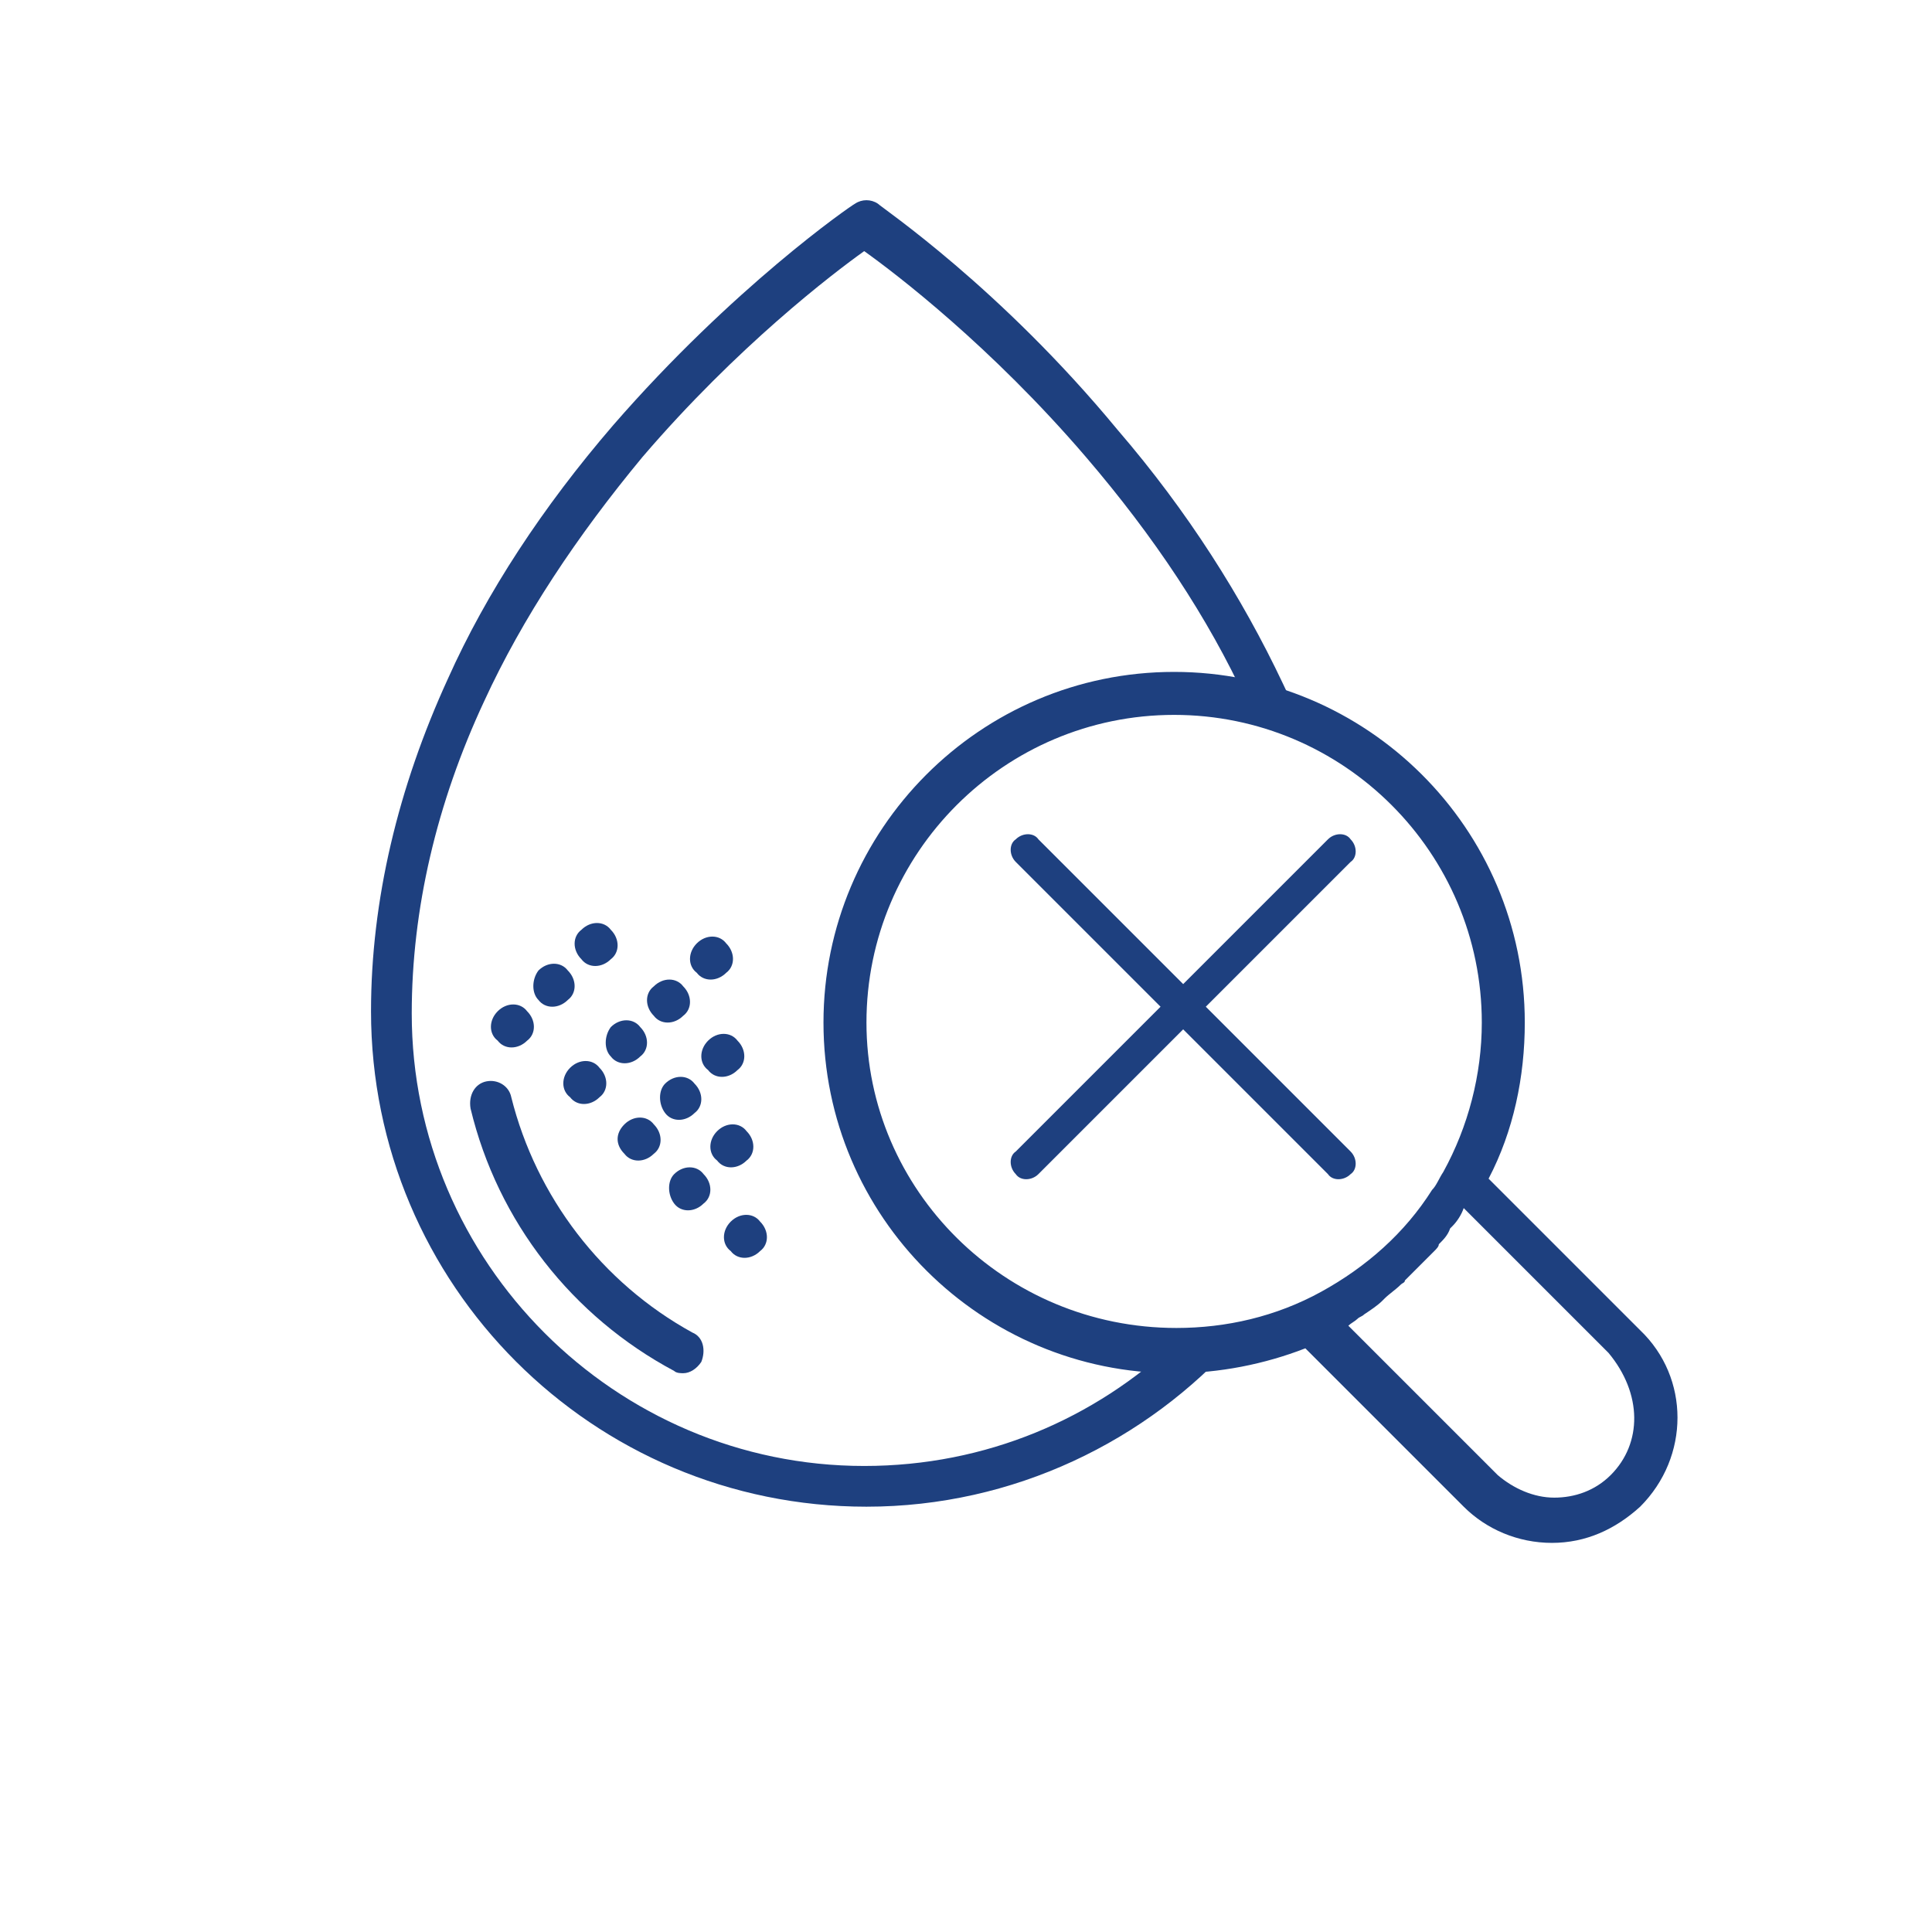 <?xml version="1.0" encoding="utf-8"?>
<!-- Generator: Adobe Illustrator 24.0.2, SVG Export Plug-In . SVG Version: 6.00 Build 0)  -->
<svg version="1.1" id="Capa_1" xmlns="http://www.w3.org/2000/svg" xmlns:xlink="http://www.w3.org/1999/xlink" x="0px" y="0px"
	 viewBox="0 0 85.4 85.4" style="enable-background:new 0 0 85.4 85.4;" xml:space="preserve">
<style type="text/css">
	.st0{fill:none;}
	.st1{fill:#1E407F;}
	.st2{fill-rule:evenodd;clip-rule:evenodd;fill:#1E407F;}
</style>
<circle id="Ciculo" class="st0" cx="42.7" cy="42.7" r="40.3"/>
<g>
	<g>
		<path class="st1" d="M52.5,59.5c-0.2,0-0.4-0.1-0.5-0.2c0,0,0,0,0,0c-3.6,3.4-8.4,5.5-13.8,5.5c-11,0-20-9-20-20
			c0-4.6,1.1-9.3,3.2-13.8c1.7-3.7,4.1-7.3,7-10.8c4.2-4.9,8.4-8.1,9.8-9.1c1.4,1,5.6,4.2,9.8,9.1c3,3.5,5.4,7.1,7.1,10.8
			c0,0,0,0,0,0.1c0.7,0,1.4,0.1,2.1,0.2c0,0,0,0,0,0c-0.2-0.4-0.3-0.7-0.5-1.1c-1.8-3.8-4.2-7.6-7.3-11.2C44.2,12.7,39,9.2,38.8,9
			c-0.3-0.2-0.7-0.2-1,0c-0.2,0.1-5.4,3.7-10.7,9.8c-3.1,3.6-5.6,7.4-7.3,11.2c-2.2,4.8-3.4,9.8-3.4,14.7c0,12.1,9.8,21.9,21.9,21.9
			c6.5,0,12.4-2.9,16.4-7.4C53.9,59.3,53.2,59.5,52.5,59.5z"/>
		<path class="st1" d="M21.5,47.8c0.5-0.1,1,0.2,1.1,0.7c1.1,4.4,4,8.2,8,10.4c0.5,0.2,0.6,0.8,0.4,1.3c-0.2,0.3-0.5,0.5-0.8,0.5
			c-0.1,0-0.3,0-0.4-0.1c-4.5-2.4-7.8-6.6-9-11.6C20.7,48.4,21,47.9,21.5,47.8z"/>
	</g>
	<g>
		<path class="st1" d="M72.5,58.8l-6.7-6.7c1.1-2.1,1.6-4.5,1.6-6.9c0-8.6-7-15.5-15.5-15.5c-8.6,0-15.5,7-15.5,15.5
			c0,8.6,7,15.5,15.5,15.5c2,0,4-0.4,5.8-1.1l7,7c1,1,2.4,1.6,3.9,1.6c1.5,0,2.8-0.6,3.9-1.6C74.7,64.4,74.7,60.9,72.5,58.8z
			 M38.3,45.2c0-7.5,6.1-13.6,13.6-13.6s13.6,6.1,13.6,13.6c0,2.3-0.6,4.6-1.7,6.6c-0.2,0.3-0.3,0.6-0.5,0.8
			c-1.2,1.9-2.9,3.4-4.9,4.5c-2,1.1-4.2,1.6-6.4,1.6C44.4,58.7,38.3,52.6,38.3,45.2z M71.2,65.2c-0.7,0.7-1.6,1-2.5,1
			c-0.9,0-1.8-0.4-2.5-1l-6.6-6.6c0.1-0.1,0.3-0.2,0.4-0.3c0.1-0.1,0.2-0.1,0.3-0.2c0.3-0.2,0.6-0.4,0.8-0.6c0,0,0,0,0.1-0.1
			c0.2-0.2,0.5-0.4,0.7-0.6c0.1-0.1,0.2-0.1,0.2-0.2c0.2-0.2,0.3-0.3,0.5-0.5c0.1-0.1,0.2-0.2,0.3-0.3c0.2-0.2,0.3-0.3,0.5-0.5
			c0.1-0.1,0.2-0.2,0.2-0.3c0.2-0.2,0.4-0.4,0.5-0.7c0,0,0.1-0.1,0.1-0.1c0.2-0.2,0.4-0.5,0.5-0.8l6.4,6.4
			C72.6,61.6,72.6,63.8,71.2,65.2z"/>
	</g>
	<g>
		<path class="st1" d="M25.2,47.2c0.4-0.4,1-0.4,1.3,0l0,0c0.4,0.4,0.4,1,0,1.3l0,0c-0.4,0.4-1,0.4-1.3,0l0,0
			C24.8,48.2,24.8,47.6,25.2,47.2z M27,45.4c0.4-0.4,1-0.4,1.3,0l0,0c0.4,0.4,0.4,1,0,1.3l0,0c-0.4,0.4-1,0.4-1.3,0l0,0
			C26.7,46.4,26.7,45.8,27,45.4z M28.9,43.6c0.4-0.4,1-0.4,1.3,0l0,0c0.4,0.4,0.4,1,0,1.3l0,0c-0.4,0.4-1,0.4-1.3,0l0,0
			C28.5,44.5,28.5,43.9,28.9,43.6z M30.8,41.7c0.4-0.4,1-0.4,1.3,0l0,0c0.4,0.4,0.4,1,0,1.3l0,0c-0.4,0.4-1,0.4-1.3,0l0,0
			C30.4,42.7,30.4,42.1,30.8,41.7z"/>
	</g>
	<g>
		<path class="st1" d="M22,44.7c0.4-0.4,1-0.4,1.3,0l0,0c0.4,0.4,0.4,1,0,1.3l0,0c-0.4,0.4-1,0.4-1.3,0l0,0
			C21.6,45.7,21.6,45.1,22,44.7z M23.8,42.9c0.4-0.4,1-0.4,1.3,0l0,0c0.4,0.4,0.4,1,0,1.3l0,0c-0.4,0.4-1,0.4-1.3,0l0,0
			C23.5,43.9,23.5,43.3,23.8,42.9z M25.7,41.1c0.4-0.4,1-0.4,1.3,0l0,0c0.4,0.4,0.4,1,0,1.3l0,0c-0.4,0.4-1,0.4-1.3,0l0,0
			C25.3,42,25.3,41.4,25.7,41.1z"/>
	</g>
	<g>
		<path class="st1" d="M27.6,49.7c0.4-0.4,1-0.4,1.3,0l0,0c0.4,0.4,0.4,1,0,1.3l0,0c-0.4,0.4-1,0.4-1.3,0l0,0
			C27.2,50.6,27.2,50.1,27.6,49.7z M29.4,47.9c0.4-0.4,1-0.4,1.3,0l0,0c0.4,0.4,0.4,1,0,1.3l0,0c-0.4,0.4-1,0.4-1.3,0l0,0
			C29.1,48.8,29.1,48.2,29.4,47.9z M31.3,46c0.4-0.4,1-0.4,1.3,0l0,0c0.4,0.4,0.4,1,0,1.3l0,0c-0.4,0.4-1,0.4-1.3,0l0,0
			C30.9,47,30.9,46.4,31.3,46z"/>
	</g>
	<g>
		<path class="st1" d="M29.8,51.9c0.4-0.4,1-0.4,1.3,0l0,0c0.4,0.4,0.4,1,0,1.3l0,0c-0.4,0.4-1,0.4-1.3,0l0,0
			C29.5,52.8,29.5,52.2,29.8,51.9z M31.7,50c0.4-0.4,1-0.4,1.3,0l0,0c0.4,0.4,0.4,1,0,1.3l0,0c-0.4,0.4-1,0.4-1.3,0l0,0
			C31.3,51,31.3,50.4,31.7,50z"/>
	</g>
	<g>
		<path class="st1" d="M32.3,54c0.4-0.4,1-0.4,1.3,0l0,0c0.4,0.4,0.4,1,0,1.3l0,0c-0.4,0.4-1,0.4-1.3,0l0,0
			C31.9,55,31.9,54.4,32.3,54z"/>
	</g>
	<path class="st2" d="M44.9,37.1c0.3-0.3,0.8-0.3,1,0l6.4,6.4l6.4-6.4c0.3-0.3,0.8-0.3,1,0c0.3,0.3,0.3,0.8,0,1l-6.4,6.4l6.4,6.4
		c0.3,0.3,0.3,0.8,0,1c-0.3,0.3-0.8,0.3-1,0l-6.4-6.4l-6.4,6.4c-0.3,0.3-0.8,0.3-1,0c-0.3-0.3-0.3-0.8,0-1l6.4-6.4l-6.4-6.4
		C44.6,37.8,44.6,37.3,44.9,37.1z"/>
</g>
</svg>
